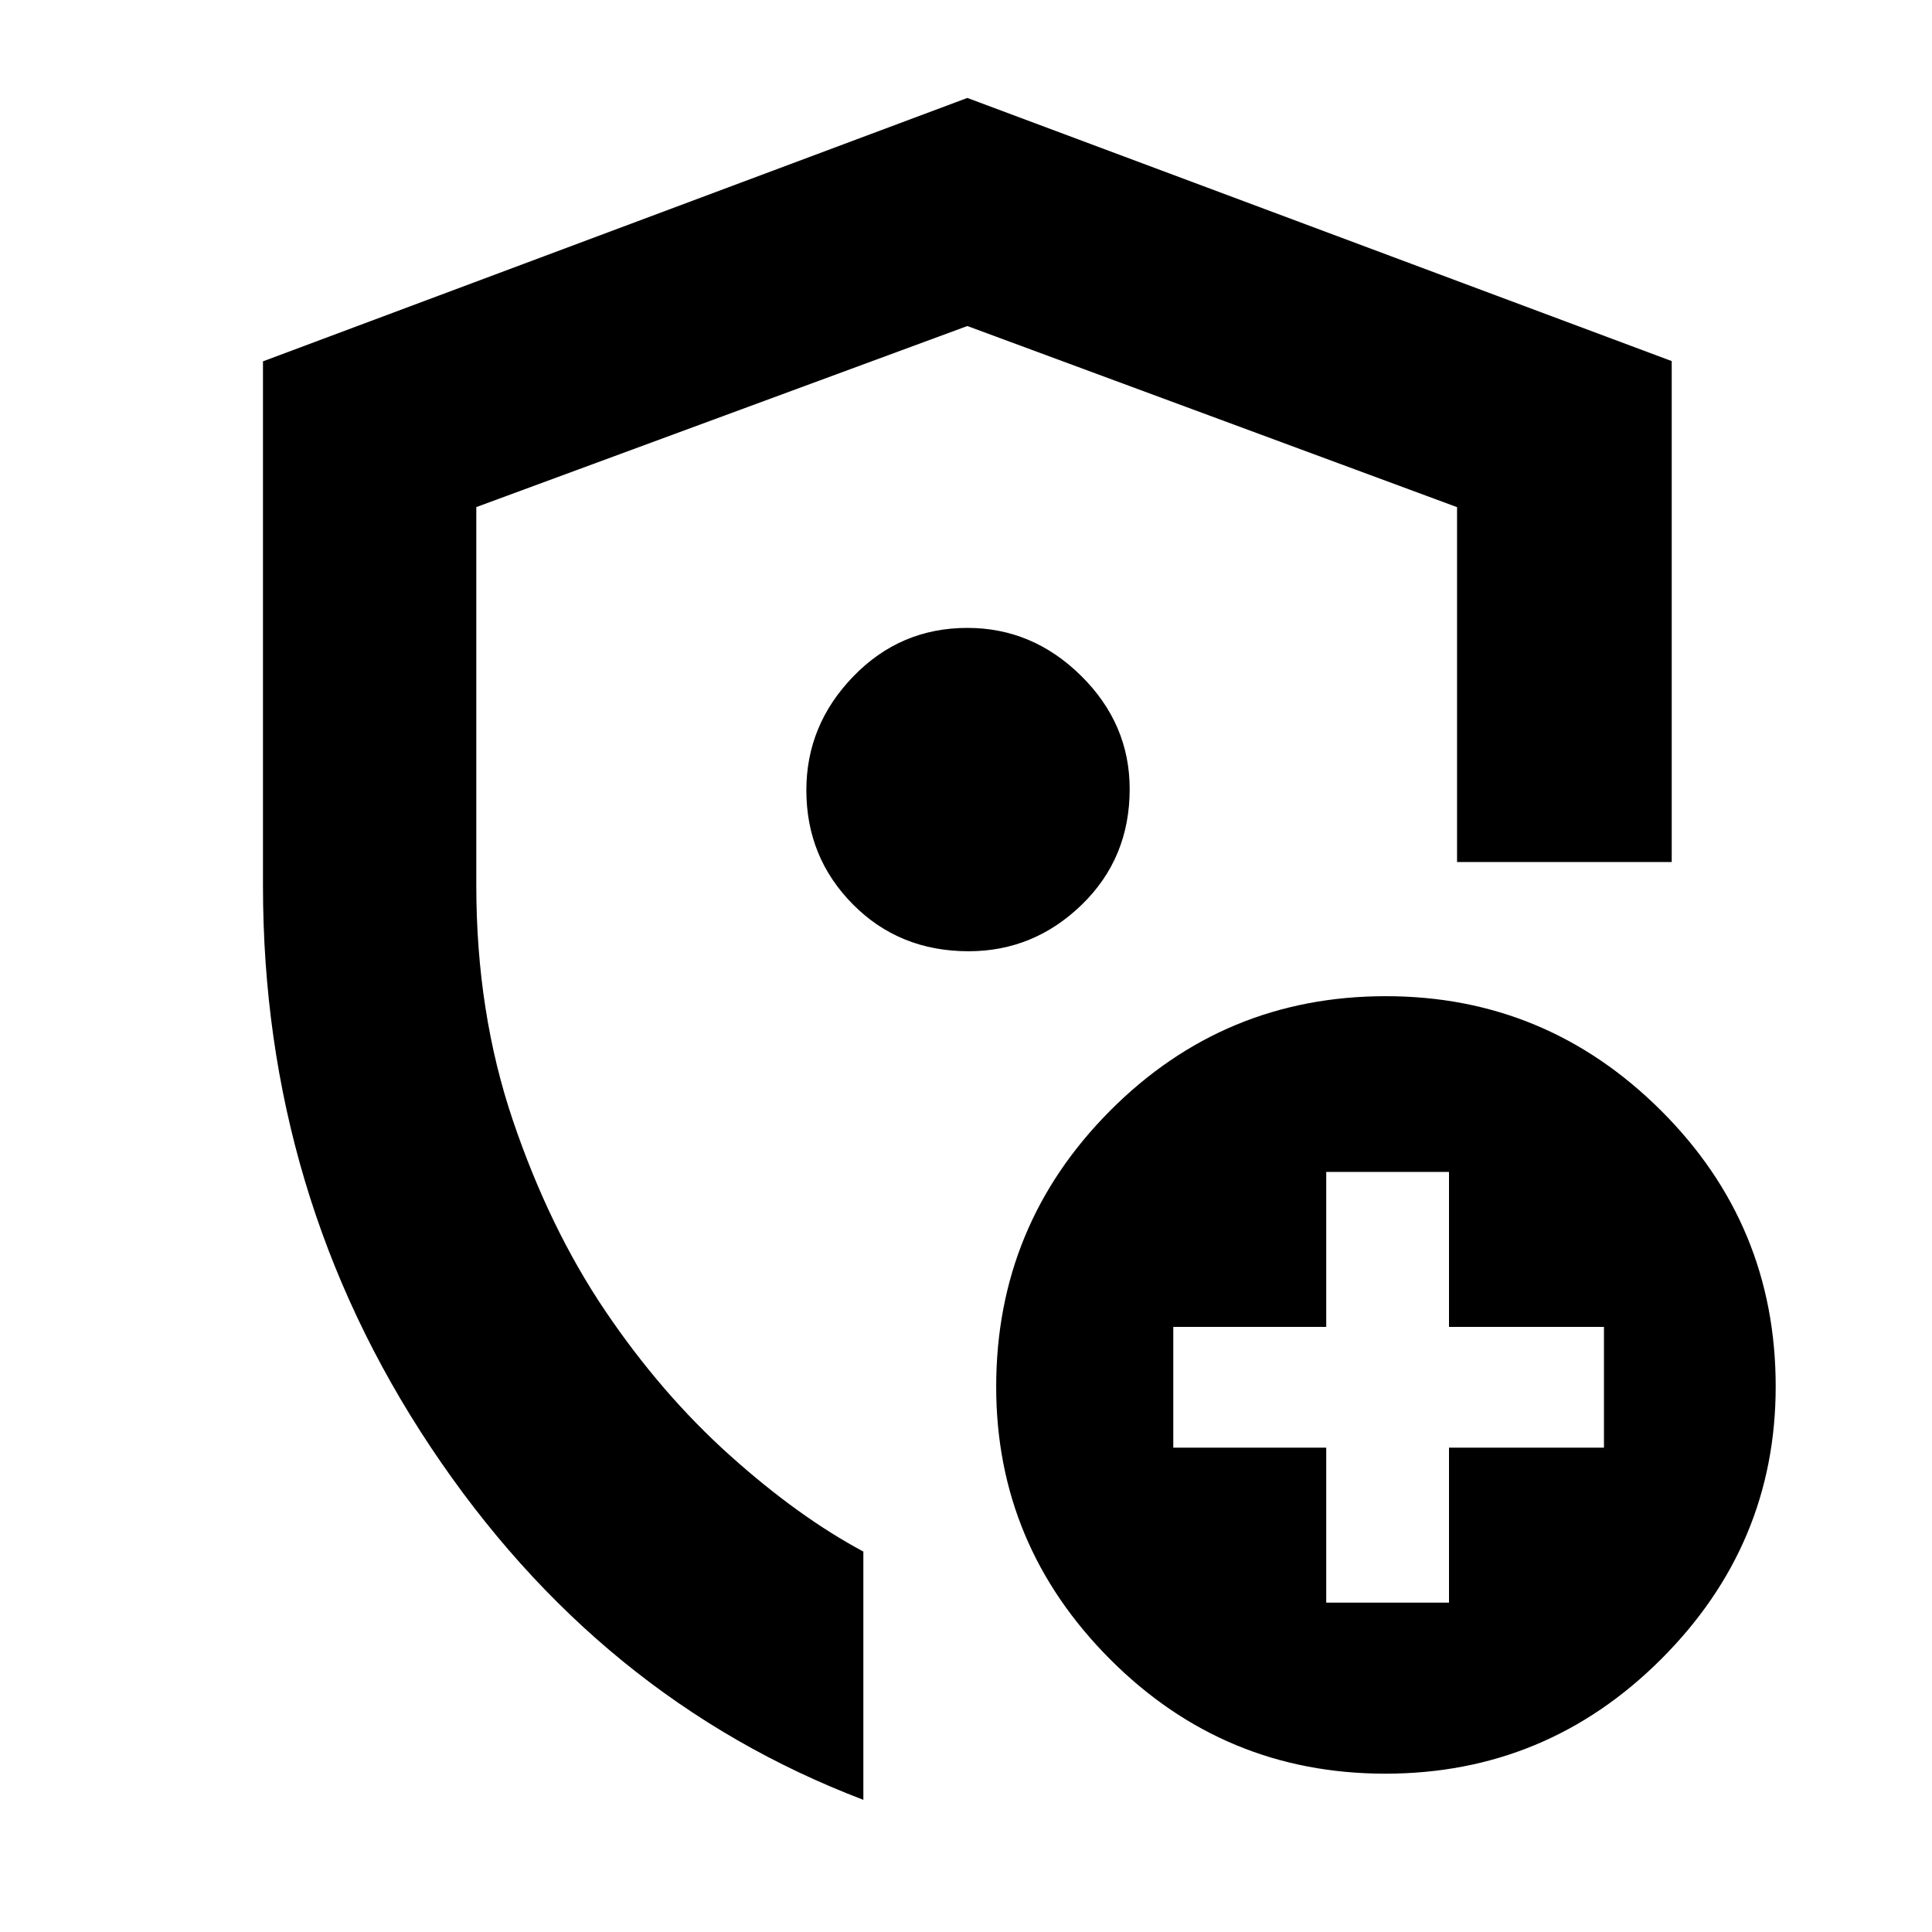 <svg xmlns="http://www.w3.org/2000/svg" height="40" viewBox="0 -960 960 960" width="40"><path d="M130.67-519.75v-260.7l350-130.88 350 130.75v248.91H724V-708l-243.33-90-244 89.97V-520q0 63 18.16 116.67 18.17 53.66 46 94.83 27.84 41.17 61.84 71.67t66.33 47.8V-65.67q-131.66-50.15-215-175.28-83.33-125.14-83.33-278.8ZM480-488.33Zm179 324.66h61v-77h77v-60h-77v-77h-61v77h-76v60h76v77Zm29.38 85q-80 0-136.69-56.76Q495-192.2 495-270.91q0-80.33 56.63-137.21Q608.27-465 688.62-465q79.67 0 136.69 56.79 57.02 56.79 57.02 137.12 0 78.71-56.97 135.57-56.97 56.85-136.98 56.85Zm-207.1-408.66q32.39 0 56.22-23.1t23.83-57.51q0-32.39-24.11-56.23Q513.11-648 480.69-648q-33.36 0-56.69 24.11-23.33 24.12-23.33 56.53 0 33.36 23.09 56.69 23.1 23.34 57.52 23.34Z"/></svg>